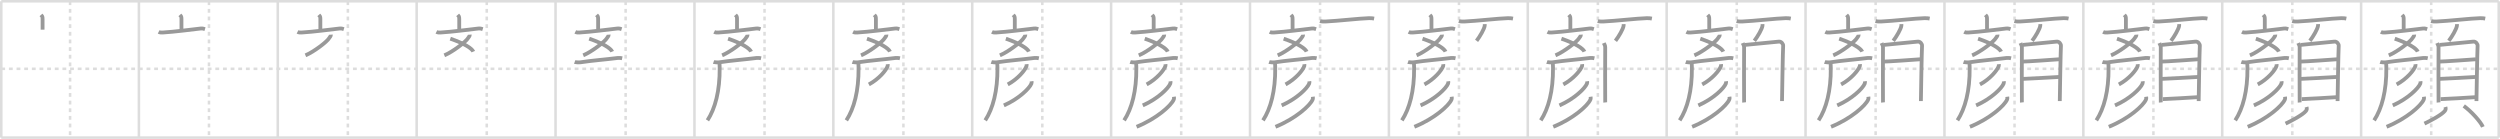 <svg width="1962px" height="109px" viewBox="0 0 1962 109" xmlns="http://www.w3.org/2000/svg" xmlns:xlink="http://www.w3.org/1999/xlink" xml:space="preserve" version="1.1" baseProfile="full">
<line x1="1" y1="1" x2="1961" y2="1" style="stroke:#ddd;stroke-width:2"></line>
<line x1="1" y1="1" x2="1" y2="108" style="stroke:#ddd;stroke-width:2"></line>
<line x1="1" y1="108" x2="1961" y2="108" style="stroke:#ddd;stroke-width:2"></line>
<line x1="1961" y1="1" x2="1961" y2="108" style="stroke:#ddd;stroke-width:2"></line>
<line x1="109" y1="1" x2="109" y2="108" style="stroke:#ddd;stroke-width:2"></line>
<line x1="218" y1="1" x2="218" y2="108" style="stroke:#ddd;stroke-width:2"></line>
<line x1="327" y1="1" x2="327" y2="108" style="stroke:#ddd;stroke-width:2"></line>
<line x1="436" y1="1" x2="436" y2="108" style="stroke:#ddd;stroke-width:2"></line>
<line x1="545" y1="1" x2="545" y2="108" style="stroke:#ddd;stroke-width:2"></line>
<line x1="654" y1="1" x2="654" y2="108" style="stroke:#ddd;stroke-width:2"></line>
<line x1="763" y1="1" x2="763" y2="108" style="stroke:#ddd;stroke-width:2"></line>
<line x1="872" y1="1" x2="872" y2="108" style="stroke:#ddd;stroke-width:2"></line>
<line x1="981" y1="1" x2="981" y2="108" style="stroke:#ddd;stroke-width:2"></line>
<line x1="1090" y1="1" x2="1090" y2="108" style="stroke:#ddd;stroke-width:2"></line>
<line x1="1199" y1="1" x2="1199" y2="108" style="stroke:#ddd;stroke-width:2"></line>
<line x1="1308" y1="1" x2="1308" y2="108" style="stroke:#ddd;stroke-width:2"></line>
<line x1="1417" y1="1" x2="1417" y2="108" style="stroke:#ddd;stroke-width:2"></line>
<line x1="1526" y1="1" x2="1526" y2="108" style="stroke:#ddd;stroke-width:2"></line>
<line x1="1635" y1="1" x2="1635" y2="108" style="stroke:#ddd;stroke-width:2"></line>
<line x1="1744" y1="1" x2="1744" y2="108" style="stroke:#ddd;stroke-width:2"></line>
<line x1="1853" y1="1" x2="1853" y2="108" style="stroke:#ddd;stroke-width:2"></line>
<line x1="1" y1="54" x2="1961" y2="54" style="stroke:#ddd;stroke-width:2;stroke-dasharray:3 3"></line>
<line x1="55" y1="1" x2="55" y2="108" style="stroke:#ddd;stroke-width:2;stroke-dasharray:3 3"></line>
<line x1="164" y1="1" x2="164" y2="108" style="stroke:#ddd;stroke-width:2;stroke-dasharray:3 3"></line>
<line x1="273" y1="1" x2="273" y2="108" style="stroke:#ddd;stroke-width:2;stroke-dasharray:3 3"></line>
<line x1="382" y1="1" x2="382" y2="108" style="stroke:#ddd;stroke-width:2;stroke-dasharray:3 3"></line>
<line x1="491" y1="1" x2="491" y2="108" style="stroke:#ddd;stroke-width:2;stroke-dasharray:3 3"></line>
<line x1="600" y1="1" x2="600" y2="108" style="stroke:#ddd;stroke-width:2;stroke-dasharray:3 3"></line>
<line x1="709" y1="1" x2="709" y2="108" style="stroke:#ddd;stroke-width:2;stroke-dasharray:3 3"></line>
<line x1="818" y1="1" x2="818" y2="108" style="stroke:#ddd;stroke-width:2;stroke-dasharray:3 3"></line>
<line x1="927" y1="1" x2="927" y2="108" style="stroke:#ddd;stroke-width:2;stroke-dasharray:3 3"></line>
<line x1="1036" y1="1" x2="1036" y2="108" style="stroke:#ddd;stroke-width:2;stroke-dasharray:3 3"></line>
<line x1="1145" y1="1" x2="1145" y2="108" style="stroke:#ddd;stroke-width:2;stroke-dasharray:3 3"></line>
<line x1="1254" y1="1" x2="1254" y2="108" style="stroke:#ddd;stroke-width:2;stroke-dasharray:3 3"></line>
<line x1="1363" y1="1" x2="1363" y2="108" style="stroke:#ddd;stroke-width:2;stroke-dasharray:3 3"></line>
<line x1="1472" y1="1" x2="1472" y2="108" style="stroke:#ddd;stroke-width:2;stroke-dasharray:3 3"></line>
<line x1="1581" y1="1" x2="1581" y2="108" style="stroke:#ddd;stroke-width:2;stroke-dasharray:3 3"></line>
<line x1="1690" y1="1" x2="1690" y2="108" style="stroke:#ddd;stroke-width:2;stroke-dasharray:3 3"></line>
<line x1="1799" y1="1" x2="1799" y2="108" style="stroke:#ddd;stroke-width:2;stroke-dasharray:3 3"></line>
<line x1="1908" y1="1" x2="1908" y2="108" style="stroke:#ddd;stroke-width:2;stroke-dasharray:3 3"></line>
<path d="M32.16,11.72c0.83,0.94,1.25,0.94,1.25,3.12c0,2.19,0,2.51,0,8.44" style="fill:none;stroke:#999;stroke-width:3"></path>

<path d="M141.16,11.72c0.83,0.94,1.25,0.94,1.25,3.12c0,2.19,0,2.51,0,8.44" style="fill:none;stroke:#999;stroke-width:3"></path>
<path d="M124.5,25.03c0.98,0.5,2.12,0.56,3.11,0.5c9.56-0.57,22.13-2.29,29.82-3.15c1.63-0.18,2.62,0.24,3.44,0.49" style="fill:none;stroke:#999;stroke-width:3"></path>

<path d="M250.16,11.72c0.83,0.94,1.25,0.94,1.25,3.12c0,2.19,0,2.51,0,8.44" style="fill:none;stroke:#999;stroke-width:3"></path>
<path d="M233.5,25.03c0.98,0.5,2.12,0.56,3.11,0.5c9.56-0.57,22.13-2.29,29.82-3.15c1.63-0.18,2.62,0.24,3.44,0.49" style="fill:none;stroke:#999;stroke-width:3"></path>
<path d="M259.69,27.2c0.07,1.02-1.07,2.2-1.29,2.6c-1.47,2.79-12.15,10.94-18.68,13.62" style="fill:none;stroke:#999;stroke-width:3"></path>

<path d="M359.16,11.72c0.83,0.94,1.25,0.94,1.25,3.12c0,2.19,0,2.51,0,8.44" style="fill:none;stroke:#999;stroke-width:3"></path>
<path d="M342.5,25.03c0.98,0.5,2.12,0.56,3.11,0.5c9.56-0.57,22.13-2.29,29.82-3.15c1.63-0.18,2.62,0.24,3.44,0.49" style="fill:none;stroke:#999;stroke-width:3"></path>
<path d="M368.69,27.2c0.07,1.02-1.07,2.2-1.29,2.6c-1.47,2.79-12.15,10.94-18.68,13.62" style="fill:none;stroke:#999;stroke-width:3"></path>
<path d="M353.4,30.36c11.03,3.73,17.04,7.72,18.05,10.17" style="fill:none;stroke:#999;stroke-width:3"></path>

<path d="M468.16,11.72c0.83,0.94,1.25,0.94,1.25,3.12c0,2.19,0,2.51,0,8.44" style="fill:none;stroke:#999;stroke-width:3"></path>
<path d="M451.5,25.03c0.98,0.5,2.12,0.56,3.11,0.5c9.56-0.57,22.13-2.29,29.82-3.15c1.63-0.18,2.62,0.24,3.44,0.49" style="fill:none;stroke:#999;stroke-width:3"></path>
<path d="M477.69,27.2c0.07,1.02-1.07,2.2-1.29,2.6c-1.47,2.79-12.15,10.94-18.68,13.62" style="fill:none;stroke:#999;stroke-width:3"></path>
<path d="M462.4,30.36c11.03,3.73,17.04,7.72,18.05,10.17" style="fill:none;stroke:#999;stroke-width:3"></path>
<path d="M450.99,48.69c0.67,0.23,3.66,0.33,4.32,0.23c9.34-1.44,20.04-2.22,29.54-3.43c1.1-0.14,2.88,0.11,3.44,0.23" style="fill:none;stroke:#999;stroke-width:3"></path>

<path d="M577.16,11.72c0.83,0.94,1.25,0.94,1.25,3.12c0,2.19,0,2.51,0,8.44" style="fill:none;stroke:#999;stroke-width:3"></path>
<path d="M560.5,25.03c0.98,0.5,2.12,0.56,3.11,0.5c9.56-0.57,22.13-2.29,29.82-3.15c1.63-0.18,2.62,0.24,3.44,0.49" style="fill:none;stroke:#999;stroke-width:3"></path>
<path d="M586.69,27.2c0.07,1.02-1.07,2.2-1.29,2.6c-1.47,2.79-12.15,10.94-18.68,13.62" style="fill:none;stroke:#999;stroke-width:3"></path>
<path d="M571.4,30.36c11.03,3.73,17.04,7.72,18.05,10.17" style="fill:none;stroke:#999;stroke-width:3"></path>
<path d="M559.99,48.69c0.67,0.23,3.66,0.33,4.32,0.23c9.34-1.44,20.04-2.22,29.54-3.43c1.1-0.14,2.88,0.11,3.44,0.23" style="fill:none;stroke:#999;stroke-width:3"></path>
<path d="M564.4,48.97c0.34,0.38,0.39,3.09,0.4,4.29c0.18,18.03-3.55,31.99-9.59,41.2" style="fill:none;stroke:#999;stroke-width:3"></path>

<path d="M686.16,11.72c0.83,0.94,1.25,0.94,1.25,3.12c0,2.19,0,2.51,0,8.44" style="fill:none;stroke:#999;stroke-width:3"></path>
<path d="M669.5,25.03c0.98,0.5,2.12,0.56,3.11,0.5c9.56-0.57,22.13-2.29,29.82-3.15c1.63-0.18,2.62,0.24,3.44,0.49" style="fill:none;stroke:#999;stroke-width:3"></path>
<path d="M695.69,27.2c0.07,1.02-1.07,2.2-1.29,2.6c-1.47,2.79-12.15,10.94-18.68,13.62" style="fill:none;stroke:#999;stroke-width:3"></path>
<path d="M680.4,30.36c11.03,3.73,17.04,7.72,18.05,10.17" style="fill:none;stroke:#999;stroke-width:3"></path>
<path d="M668.99,48.69c0.67,0.23,3.66,0.33,4.32,0.23c9.34-1.44,20.04-2.22,29.54-3.43c1.1-0.14,2.88,0.11,3.44,0.23" style="fill:none;stroke:#999;stroke-width:3"></path>
<path d="M673.4,48.97c0.34,0.38,0.39,3.09,0.4,4.29c0.18,18.03-3.55,31.99-9.59,41.2" style="fill:none;stroke:#999;stroke-width:3"></path>
<path d="M696.66,50.37c0.04,0.37,0.09,0.97-0.08,1.51c-1.01,3.18-6.79,10.14-14.7,14.4" style="fill:none;stroke:#999;stroke-width:3"></path>

<path d="M795.16,11.72c0.83,0.94,1.25,0.94,1.25,3.12c0,2.19,0,2.51,0,8.44" style="fill:none;stroke:#999;stroke-width:3"></path>
<path d="M778.5,25.03c0.98,0.5,2.12,0.56,3.11,0.5c9.56-0.57,22.13-2.29,29.82-3.15c1.63-0.18,2.62,0.24,3.44,0.49" style="fill:none;stroke:#999;stroke-width:3"></path>
<path d="M804.69,27.2c0.07,1.02-1.07,2.2-1.29,2.6c-1.47,2.79-12.15,10.94-18.68,13.62" style="fill:none;stroke:#999;stroke-width:3"></path>
<path d="M789.4,30.36c11.03,3.73,17.04,7.72,18.05,10.17" style="fill:none;stroke:#999;stroke-width:3"></path>
<path d="M777.99,48.69c0.67,0.23,3.66,0.33,4.32,0.23c9.34-1.44,20.04-2.22,29.54-3.43c1.1-0.14,2.88,0.11,3.44,0.23" style="fill:none;stroke:#999;stroke-width:3"></path>
<path d="M782.4,48.97c0.34,0.38,0.39,3.09,0.4,4.29c0.18,18.03-3.55,31.99-9.59,41.2" style="fill:none;stroke:#999;stroke-width:3"></path>
<path d="M805.66,50.37c0.04,0.37,0.09,0.97-0.08,1.51c-1.01,3.18-6.79,10.14-14.7,14.4" style="fill:none;stroke:#999;stroke-width:3"></path>
<path d="M809.58,63.78c0.06,0.44,0.13,1.15-0.12,1.79c-1.48,3.78-9.98,12.07-21.62,17.15" style="fill:none;stroke:#999;stroke-width:3"></path>

<path d="M904.16,11.72c0.83,0.94,1.25,0.94,1.25,3.12c0,2.19,0,2.51,0,8.44" style="fill:none;stroke:#999;stroke-width:3"></path>
<path d="M887.5,25.03c0.98,0.5,2.12,0.56,3.11,0.5c9.56-0.57,22.13-2.29,29.82-3.15c1.63-0.18,2.62,0.24,3.44,0.49" style="fill:none;stroke:#999;stroke-width:3"></path>
<path d="M913.69,27.2c0.07,1.02-1.07,2.2-1.29,2.6c-1.47,2.79-12.15,10.94-18.68,13.62" style="fill:none;stroke:#999;stroke-width:3"></path>
<path d="M898.4,30.36c11.03,3.73,17.04,7.72,18.05,10.17" style="fill:none;stroke:#999;stroke-width:3"></path>
<path d="M886.99,48.69c0.67,0.23,3.66,0.33,4.32,0.23c9.34-1.44,20.04-2.22,29.54-3.43c1.1-0.14,2.88,0.11,3.44,0.23" style="fill:none;stroke:#999;stroke-width:3"></path>
<path d="M891.4,48.97c0.34,0.38,0.39,3.09,0.4,4.29c0.18,18.03-3.55,31.99-9.59,41.2" style="fill:none;stroke:#999;stroke-width:3"></path>
<path d="M914.66,50.37c0.04,0.37,0.09,0.97-0.08,1.51c-1.01,3.18-6.79,10.14-14.7,14.4" style="fill:none;stroke:#999;stroke-width:3"></path>
<path d="M918.58,63.78c0.06,0.44,0.13,1.15-0.12,1.79c-1.48,3.78-9.98,12.07-21.62,17.15" style="fill:none;stroke:#999;stroke-width:3"></path>
<path d="M921.3,75.92c0.08,0.56,0.18,1.44-0.16,2.23c-2,4.71-13.46,15.03-29.15,21.35" style="fill:none;stroke:#999;stroke-width:3"></path>

<path d="M1013.16,11.72c0.83,0.94,1.25,0.94,1.25,3.12c0,2.19,0,2.51,0,8.44" style="fill:none;stroke:#999;stroke-width:3"></path>
<path d="M996.5,25.03c0.98,0.5,2.12,0.56,3.11,0.5c9.56-0.57,22.13-2.29,29.82-3.15c1.63-0.18,2.62,0.24,3.44,0.49" style="fill:none;stroke:#999;stroke-width:3"></path>
<path d="M1022.69,27.2c0.07,1.02-1.07,2.2-1.29,2.6c-1.47,2.79-12.15,10.94-18.68,13.62" style="fill:none;stroke:#999;stroke-width:3"></path>
<path d="M1007.4,30.36c11.03,3.73,17.04,7.72,18.05,10.17" style="fill:none;stroke:#999;stroke-width:3"></path>
<path d="M995.99,48.69c0.67,0.23,3.66,0.33,4.32,0.23c9.34-1.44,20.04-2.22,29.54-3.43c1.1-0.14,2.88,0.11,3.44,0.23" style="fill:none;stroke:#999;stroke-width:3"></path>
<path d="M1000.4,48.97c0.34,0.38,0.39,3.09,0.4,4.29c0.18,18.03-3.55,31.99-9.59,41.2" style="fill:none;stroke:#999;stroke-width:3"></path>
<path d="M1023.66,50.37c0.04,0.37,0.09,0.97-0.08,1.51c-1.01,3.18-6.79,10.14-14.7,14.4" style="fill:none;stroke:#999;stroke-width:3"></path>
<path d="M1027.58,63.78c0.06,0.44,0.13,1.15-0.12,1.79c-1.48,3.78-9.98,12.07-21.62,17.15" style="fill:none;stroke:#999;stroke-width:3"></path>
<path d="M1030.3,75.92c0.08,0.56,0.18,1.44-0.16,2.23c-2,4.71-13.46,15.03-29.15,21.35" style="fill:none;stroke:#999;stroke-width:3"></path>
<path d="M1035.95,16.54c1.12,0.34,3.18,0.39,4.31,0.34c9.28-0.4,26.99-2.46,34.21-2.63c1.87-0.04,2.99,0.17,3.93,0.34" style="fill:none;stroke:#999;stroke-width:3"></path>

<path d="M1122.16,11.72c0.83,0.94,1.25,0.94,1.25,3.12c0,2.19,0,2.51,0,8.44" style="fill:none;stroke:#999;stroke-width:3"></path>
<path d="M1105.5,25.03c0.98,0.5,2.12,0.56,3.11,0.5c9.56-0.57,22.13-2.29,29.82-3.15c1.63-0.18,2.62,0.24,3.44,0.49" style="fill:none;stroke:#999;stroke-width:3"></path>
<path d="M1131.69,27.2c0.07,1.02-1.07,2.2-1.29,2.6c-1.47,2.79-12.15,10.94-18.68,13.62" style="fill:none;stroke:#999;stroke-width:3"></path>
<path d="M1116.4,30.36c11.03,3.73,17.04,7.72,18.05,10.17" style="fill:none;stroke:#999;stroke-width:3"></path>
<path d="M1104.99,48.69c0.67,0.23,3.66,0.33,4.32,0.23c9.34-1.44,20.04-2.22,29.54-3.43c1.1-0.14,2.88,0.11,3.44,0.23" style="fill:none;stroke:#999;stroke-width:3"></path>
<path d="M1109.4,48.97c0.34,0.38,0.39,3.09,0.4,4.29c0.18,18.03-3.55,31.99-9.59,41.2" style="fill:none;stroke:#999;stroke-width:3"></path>
<path d="M1132.66,50.37c0.04,0.37,0.09,0.97-0.08,1.51c-1.01,3.18-6.79,10.14-14.7,14.4" style="fill:none;stroke:#999;stroke-width:3"></path>
<path d="M1136.58,63.78c0.06,0.44,0.13,1.15-0.12,1.79c-1.48,3.78-9.98,12.07-21.62,17.15" style="fill:none;stroke:#999;stroke-width:3"></path>
<path d="M1139.3,75.92c0.08,0.56,0.18,1.44-0.16,2.23c-2,4.71-13.46,15.03-29.15,21.35" style="fill:none;stroke:#999;stroke-width:3"></path>
<path d="M1144.95,16.54c1.12,0.34,3.18,0.39,4.31,0.34c9.28-0.4,26.99-2.46,34.21-2.63c1.87-0.04,2.99,0.17,3.93,0.34" style="fill:none;stroke:#999;stroke-width:3"></path>
<path d="M1165.23,18.93c0.01,0.31,0.03,0.8-0.03,1.24c-0.34,2.62-3.71,8.36-6.38,11.87" style="fill:none;stroke:#999;stroke-width:3"></path>

<path d="M1231.16,11.72c0.83,0.94,1.25,0.94,1.25,3.12c0,2.19,0,2.51,0,8.44" style="fill:none;stroke:#999;stroke-width:3"></path>
<path d="M1214.5,25.03c0.98,0.5,2.12,0.56,3.11,0.5c9.56-0.57,22.13-2.29,29.82-3.15c1.63-0.18,2.62,0.24,3.44,0.49" style="fill:none;stroke:#999;stroke-width:3"></path>
<path d="M1240.69,27.2c0.07,1.02-1.07,2.2-1.29,2.6c-1.47,2.79-12.15,10.94-18.68,13.62" style="fill:none;stroke:#999;stroke-width:3"></path>
<path d="M1225.4,30.36c11.03,3.73,17.04,7.72,18.05,10.17" style="fill:none;stroke:#999;stroke-width:3"></path>
<path d="M1213.99,48.69c0.67,0.23,3.66,0.33,4.32,0.23c9.34-1.44,20.04-2.22,29.54-3.43c1.1-0.14,2.88,0.11,3.44,0.23" style="fill:none;stroke:#999;stroke-width:3"></path>
<path d="M1218.4,48.97c0.34,0.38,0.39,3.09,0.4,4.29c0.18,18.03-3.55,31.99-9.59,41.2" style="fill:none;stroke:#999;stroke-width:3"></path>
<path d="M1241.66,50.37c0.04,0.37,0.09,0.97-0.08,1.51c-1.01,3.18-6.79,10.14-14.7,14.4" style="fill:none;stroke:#999;stroke-width:3"></path>
<path d="M1245.58,63.78c0.06,0.44,0.13,1.15-0.12,1.79c-1.48,3.78-9.98,12.07-21.62,17.15" style="fill:none;stroke:#999;stroke-width:3"></path>
<path d="M1248.3,75.92c0.08,0.56,0.18,1.44-0.16,2.23c-2,4.71-13.46,15.03-29.15,21.35" style="fill:none;stroke:#999;stroke-width:3"></path>
<path d="M1253.95,16.54c1.12,0.34,3.18,0.39,4.31,0.34c9.28-0.4,26.99-2.46,34.21-2.63c1.87-0.04,2.99,0.17,3.93,0.34" style="fill:none;stroke:#999;stroke-width:3"></path>
<path d="M1274.23,18.93c0.01,0.31,0.03,0.8-0.03,1.24c-0.34,2.62-3.71,8.36-6.38,11.87" style="fill:none;stroke:#999;stroke-width:3"></path>
<path d="M1258.66,33.8c0.45,1.08,1.11,1.88,1.11,3.32c0,1.44-0.15,41.84,0,43.28" style="fill:none;stroke:#999;stroke-width:3"></path>

<path d="M1340.16,11.72c0.83,0.94,1.25,0.94,1.25,3.12c0,2.19,0,2.51,0,8.44" style="fill:none;stroke:#999;stroke-width:3"></path>
<path d="M1323.5,25.03c0.98,0.5,2.12,0.56,3.11,0.5c9.56-0.57,22.13-2.29,29.82-3.15c1.63-0.18,2.62,0.24,3.44,0.49" style="fill:none;stroke:#999;stroke-width:3"></path>
<path d="M1349.69,27.2c0.07,1.02-1.07,2.2-1.29,2.6c-1.47,2.79-12.15,10.94-18.68,13.62" style="fill:none;stroke:#999;stroke-width:3"></path>
<path d="M1334.4,30.36c11.03,3.73,17.04,7.72,18.05,10.17" style="fill:none;stroke:#999;stroke-width:3"></path>
<path d="M1322.99,48.69c0.67,0.23,3.66,0.33,4.32,0.23c9.34-1.44,20.04-2.22,29.54-3.43c1.1-0.14,2.88,0.11,3.44,0.23" style="fill:none;stroke:#999;stroke-width:3"></path>
<path d="M1327.4,48.97c0.34,0.38,0.39,3.09,0.4,4.29c0.18,18.03-3.55,31.99-9.59,41.2" style="fill:none;stroke:#999;stroke-width:3"></path>
<path d="M1350.66,50.37c0.04,0.37,0.09,0.97-0.08,1.51c-1.01,3.18-6.79,10.14-14.7,14.4" style="fill:none;stroke:#999;stroke-width:3"></path>
<path d="M1354.58,63.78c0.06,0.44,0.13,1.15-0.12,1.79c-1.48,3.78-9.98,12.07-21.62,17.15" style="fill:none;stroke:#999;stroke-width:3"></path>
<path d="M1357.3,75.92c0.08,0.56,0.18,1.44-0.16,2.23c-2,4.71-13.46,15.03-29.15,21.35" style="fill:none;stroke:#999;stroke-width:3"></path>
<path d="M1362.95,16.54c1.12,0.34,3.18,0.39,4.31,0.34c9.28-0.4,26.99-2.46,34.21-2.63c1.87-0.04,2.99,0.17,3.93,0.34" style="fill:none;stroke:#999;stroke-width:3"></path>
<path d="M1383.23,18.93c0.01,0.31,0.03,0.8-0.03,1.24c-0.34,2.62-3.71,8.36-6.38,11.87" style="fill:none;stroke:#999;stroke-width:3"></path>
<path d="M1367.66,33.8c0.45,1.08,1.11,1.88,1.11,3.32c0,1.44-0.15,41.84,0,43.28" style="fill:none;stroke:#999;stroke-width:3"></path>
<path d="M1369.53,35.23c2.56-0.18,24.24-2.36,26.58-2.58c1.94-0.18,3.48,1.99,3.31,3.32c-0.21,1.69-0.9,42.25-0.9,43.33" style="fill:none;stroke:#999;stroke-width:3"></path>

<path d="M1449.16,11.72c0.83,0.94,1.25,0.94,1.25,3.12c0,2.19,0,2.51,0,8.44" style="fill:none;stroke:#999;stroke-width:3"></path>
<path d="M1432.5,25.03c0.98,0.5,2.12,0.56,3.11,0.5c9.56-0.57,22.13-2.29,29.82-3.15c1.63-0.18,2.62,0.24,3.44,0.49" style="fill:none;stroke:#999;stroke-width:3"></path>
<path d="M1458.69,27.2c0.07,1.02-1.07,2.2-1.29,2.6c-1.47,2.79-12.15,10.94-18.68,13.62" style="fill:none;stroke:#999;stroke-width:3"></path>
<path d="M1443.4,30.36c11.03,3.73,17.04,7.72,18.05,10.17" style="fill:none;stroke:#999;stroke-width:3"></path>
<path d="M1431.99,48.69c0.67,0.23,3.66,0.33,4.32,0.23c9.34-1.44,20.04-2.22,29.54-3.43c1.1-0.14,2.88,0.11,3.44,0.23" style="fill:none;stroke:#999;stroke-width:3"></path>
<path d="M1436.4,48.97c0.34,0.38,0.39,3.09,0.4,4.29c0.18,18.03-3.55,31.99-9.59,41.2" style="fill:none;stroke:#999;stroke-width:3"></path>
<path d="M1459.66,50.37c0.04,0.37,0.09,0.97-0.08,1.51c-1.01,3.18-6.79,10.14-14.7,14.4" style="fill:none;stroke:#999;stroke-width:3"></path>
<path d="M1463.58,63.78c0.06,0.44,0.13,1.15-0.12,1.79c-1.48,3.78-9.98,12.07-21.62,17.15" style="fill:none;stroke:#999;stroke-width:3"></path>
<path d="M1466.3,75.92c0.08,0.56,0.18,1.44-0.16,2.23c-2,4.71-13.46,15.03-29.15,21.35" style="fill:none;stroke:#999;stroke-width:3"></path>
<path d="M1471.95,16.54c1.12,0.34,3.18,0.39,4.31,0.34c9.28-0.4,26.99-2.46,34.21-2.63c1.87-0.04,2.99,0.17,3.93,0.34" style="fill:none;stroke:#999;stroke-width:3"></path>
<path d="M1492.23,18.93c0.01,0.31,0.03,0.8-0.03,1.24c-0.34,2.62-3.71,8.36-6.38,11.87" style="fill:none;stroke:#999;stroke-width:3"></path>
<path d="M1476.66,33.8c0.45,1.08,1.11,1.88,1.11,3.32c0,1.44-0.15,41.84,0,43.28" style="fill:none;stroke:#999;stroke-width:3"></path>
<path d="M1478.53,35.23c2.56-0.18,24.24-2.36,26.58-2.58c1.94-0.18,3.48,1.99,3.31,3.32c-0.21,1.69-0.9,42.25-0.9,43.33" style="fill:none;stroke:#999;stroke-width:3"></path>
<path d="M1478.49,48.32c3.66,0,23.15-1.42,28.64-1.81" style="fill:none;stroke:#999;stroke-width:3"></path>

<path d="M1558.16,11.72c0.83,0.94,1.25,0.94,1.25,3.12c0,2.19,0,2.51,0,8.44" style="fill:none;stroke:#999;stroke-width:3"></path>
<path d="M1541.5,25.03c0.98,0.5,2.12,0.56,3.11,0.5c9.56-0.57,22.13-2.29,29.82-3.15c1.63-0.18,2.62,0.24,3.44,0.49" style="fill:none;stroke:#999;stroke-width:3"></path>
<path d="M1567.69,27.2c0.07,1.02-1.07,2.2-1.29,2.6c-1.47,2.79-12.15,10.94-18.68,13.62" style="fill:none;stroke:#999;stroke-width:3"></path>
<path d="M1552.4,30.36c11.03,3.73,17.04,7.72,18.05,10.17" style="fill:none;stroke:#999;stroke-width:3"></path>
<path d="M1540.99,48.69c0.67,0.23,3.66,0.33,4.32,0.23c9.34-1.44,20.04-2.22,29.54-3.43c1.1-0.14,2.88,0.11,3.44,0.23" style="fill:none;stroke:#999;stroke-width:3"></path>
<path d="M1545.4,48.97c0.34,0.38,0.39,3.09,0.4,4.29c0.18,18.03-3.55,31.99-9.59,41.2" style="fill:none;stroke:#999;stroke-width:3"></path>
<path d="M1568.66,50.37c0.04,0.37,0.09,0.97-0.08,1.51c-1.01,3.18-6.79,10.14-14.7,14.4" style="fill:none;stroke:#999;stroke-width:3"></path>
<path d="M1572.58,63.78c0.06,0.44,0.13,1.15-0.12,1.79c-1.48,3.78-9.98,12.07-21.62,17.15" style="fill:none;stroke:#999;stroke-width:3"></path>
<path d="M1575.3,75.92c0.08,0.56,0.18,1.44-0.16,2.23c-2,4.71-13.46,15.03-29.15,21.35" style="fill:none;stroke:#999;stroke-width:3"></path>
<path d="M1580.95,16.54c1.12,0.34,3.18,0.39,4.31,0.34c9.28-0.4,26.99-2.46,34.21-2.63c1.87-0.04,2.99,0.17,3.93,0.34" style="fill:none;stroke:#999;stroke-width:3"></path>
<path d="M1601.23,18.93c0.01,0.31,0.03,0.8-0.03,1.24c-0.34,2.62-3.71,8.36-6.38,11.87" style="fill:none;stroke:#999;stroke-width:3"></path>
<path d="M1585.66,33.8c0.45,1.08,1.11,1.88,1.11,3.32c0,1.44-0.15,41.84,0,43.28" style="fill:none;stroke:#999;stroke-width:3"></path>
<path d="M1587.53,35.23c2.56-0.18,24.24-2.36,26.58-2.58c1.94-0.18,3.48,1.99,3.31,3.32c-0.21,1.69-0.9,42.25-0.9,43.33" style="fill:none;stroke:#999;stroke-width:3"></path>
<path d="M1587.49,48.32c3.66,0,23.15-1.42,28.64-1.81" style="fill:none;stroke:#999;stroke-width:3"></path>
<path d="M1586.69,61.94c9.13-0.48,22.47-1.05,29.47-1.55" style="fill:none;stroke:#999;stroke-width:3"></path>

<path d="M1667.16,11.72c0.83,0.94,1.25,0.94,1.25,3.12c0,2.19,0,2.51,0,8.44" style="fill:none;stroke:#999;stroke-width:3"></path>
<path d="M1650.5,25.03c0.98,0.5,2.12,0.56,3.11,0.5c9.56-0.57,22.13-2.29,29.82-3.15c1.63-0.18,2.62,0.24,3.44,0.49" style="fill:none;stroke:#999;stroke-width:3"></path>
<path d="M1676.69,27.2c0.07,1.02-1.07,2.2-1.29,2.6c-1.47,2.79-12.15,10.94-18.68,13.62" style="fill:none;stroke:#999;stroke-width:3"></path>
<path d="M1661.4,30.36c11.03,3.73,17.04,7.72,18.05,10.17" style="fill:none;stroke:#999;stroke-width:3"></path>
<path d="M1649.99,48.69c0.67,0.23,3.66,0.33,4.32,0.23c9.34-1.44,20.04-2.22,29.54-3.43c1.1-0.14,2.88,0.11,3.44,0.23" style="fill:none;stroke:#999;stroke-width:3"></path>
<path d="M1654.4,48.97c0.34,0.38,0.39,3.09,0.4,4.29c0.18,18.03-3.55,31.99-9.59,41.2" style="fill:none;stroke:#999;stroke-width:3"></path>
<path d="M1677.66,50.37c0.04,0.37,0.09,0.97-0.08,1.51c-1.01,3.18-6.79,10.14-14.7,14.4" style="fill:none;stroke:#999;stroke-width:3"></path>
<path d="M1681.58,63.78c0.06,0.44,0.13,1.15-0.12,1.79c-1.48,3.78-9.98,12.07-21.62,17.15" style="fill:none;stroke:#999;stroke-width:3"></path>
<path d="M1684.3,75.92c0.08,0.56,0.18,1.44-0.16,2.23c-2,4.71-13.46,15.03-29.15,21.35" style="fill:none;stroke:#999;stroke-width:3"></path>
<path d="M1689.95,16.54c1.12,0.34,3.18,0.39,4.31,0.34c9.28-0.4,26.99-2.46,34.21-2.63c1.87-0.04,2.99,0.17,3.93,0.34" style="fill:none;stroke:#999;stroke-width:3"></path>
<path d="M1710.23,18.93c0.01,0.31,0.03,0.8-0.03,1.24c-0.34,2.62-3.71,8.36-6.38,11.87" style="fill:none;stroke:#999;stroke-width:3"></path>
<path d="M1694.66,33.8c0.45,1.08,1.11,1.88,1.11,3.32c0,1.44-0.15,41.84,0,43.28" style="fill:none;stroke:#999;stroke-width:3"></path>
<path d="M1696.53,35.23c2.56-0.18,24.24-2.36,26.58-2.58c1.94-0.18,3.48,1.99,3.31,3.32c-0.21,1.69-0.9,42.25-0.9,43.33" style="fill:none;stroke:#999;stroke-width:3"></path>
<path d="M1696.49,48.32c3.66,0,23.15-1.42,28.64-1.81" style="fill:none;stroke:#999;stroke-width:3"></path>
<path d="M1695.69,61.94c9.13-0.48,22.47-1.05,29.47-1.55" style="fill:none;stroke:#999;stroke-width:3"></path>
<path d="M1697.36,77.79c6.64-0.29,20.01-1,27.46-1.54" style="fill:none;stroke:#999;stroke-width:3"></path>

<path d="M1776.16,11.72c0.83,0.94,1.25,0.94,1.25,3.12c0,2.19,0,2.51,0,8.44" style="fill:none;stroke:#999;stroke-width:3"></path>
<path d="M1759.5,25.03c0.98,0.5,2.12,0.56,3.11,0.5c9.56-0.57,22.13-2.29,29.82-3.15c1.63-0.18,2.62,0.24,3.44,0.49" style="fill:none;stroke:#999;stroke-width:3"></path>
<path d="M1785.69,27.2c0.07,1.02-1.07,2.2-1.29,2.6c-1.47,2.79-12.15,10.94-18.68,13.62" style="fill:none;stroke:#999;stroke-width:3"></path>
<path d="M1770.4,30.36c11.03,3.73,17.04,7.72,18.05,10.17" style="fill:none;stroke:#999;stroke-width:3"></path>
<path d="M1758.99,48.69c0.67,0.23,3.66,0.33,4.32,0.23c9.34-1.44,20.04-2.22,29.54-3.43c1.1-0.14,2.88,0.11,3.44,0.23" style="fill:none;stroke:#999;stroke-width:3"></path>
<path d="M1763.4,48.97c0.34,0.38,0.39,3.09,0.4,4.29c0.18,18.03-3.55,31.99-9.59,41.2" style="fill:none;stroke:#999;stroke-width:3"></path>
<path d="M1786.66,50.37c0.04,0.37,0.09,0.97-0.08,1.51c-1.01,3.18-6.79,10.14-14.7,14.4" style="fill:none;stroke:#999;stroke-width:3"></path>
<path d="M1790.58,63.78c0.06,0.44,0.13,1.15-0.12,1.79c-1.48,3.78-9.98,12.07-21.62,17.15" style="fill:none;stroke:#999;stroke-width:3"></path>
<path d="M1793.3,75.92c0.08,0.56,0.18,1.44-0.16,2.23c-2,4.71-13.46,15.03-29.15,21.35" style="fill:none;stroke:#999;stroke-width:3"></path>
<path d="M1798.95,16.54c1.12,0.34,3.18,0.39,4.31,0.34c9.28-0.4,26.99-2.46,34.21-2.63c1.87-0.04,2.99,0.17,3.93,0.34" style="fill:none;stroke:#999;stroke-width:3"></path>
<path d="M1819.23,18.93c0.01,0.31,0.03,0.8-0.03,1.24c-0.34,2.62-3.71,8.36-6.38,11.87" style="fill:none;stroke:#999;stroke-width:3"></path>
<path d="M1803.66,33.8c0.45,1.08,1.11,1.88,1.11,3.32c0,1.44-0.15,41.84,0,43.28" style="fill:none;stroke:#999;stroke-width:3"></path>
<path d="M1805.53,35.23c2.56-0.18,24.24-2.36,26.58-2.58c1.94-0.18,3.48,1.99,3.31,3.32c-0.21,1.69-0.9,42.25-0.9,43.33" style="fill:none;stroke:#999;stroke-width:3"></path>
<path d="M1805.49,48.32c3.66,0,23.15-1.42,28.64-1.81" style="fill:none;stroke:#999;stroke-width:3"></path>
<path d="M1804.69,61.94c9.13-0.48,22.47-1.05,29.47-1.55" style="fill:none;stroke:#999;stroke-width:3"></path>
<path d="M1806.36,77.79c6.64-0.29,20.01-1,27.46-1.54" style="fill:none;stroke:#999;stroke-width:3"></path>
<path d="M1810.16,83.98c0.39,1.31,0.28,2.17-0.5,3.13C1807.3,89.99,1799.5,94.25,1793.71,97" style="fill:none;stroke:#999;stroke-width:3"></path>

<path d="M1885.16,11.72c0.83,0.94,1.25,0.94,1.25,3.12c0,2.19,0,2.51,0,8.44" style="fill:none;stroke:#999;stroke-width:3"></path>
<path d="M1868.5,25.03c0.98,0.5,2.12,0.56,3.11,0.5c9.56-0.57,22.13-2.29,29.82-3.15c1.63-0.18,2.62,0.24,3.44,0.49" style="fill:none;stroke:#999;stroke-width:3"></path>
<path d="M1894.69,27.2c0.07,1.02-1.07,2.2-1.29,2.6c-1.47,2.79-12.15,10.94-18.68,13.62" style="fill:none;stroke:#999;stroke-width:3"></path>
<path d="M1879.4,30.36c11.03,3.73,17.04,7.72,18.05,10.17" style="fill:none;stroke:#999;stroke-width:3"></path>
<path d="M1867.99,48.69c0.67,0.23,3.66,0.33,4.32,0.23c9.34-1.44,20.04-2.22,29.54-3.43c1.1-0.14,2.88,0.11,3.44,0.23" style="fill:none;stroke:#999;stroke-width:3"></path>
<path d="M1872.4,48.97c0.34,0.38,0.39,3.09,0.4,4.29c0.18,18.03-3.55,31.99-9.59,41.2" style="fill:none;stroke:#999;stroke-width:3"></path>
<path d="M1895.66,50.37c0.04,0.37,0.09,0.97-0.08,1.51c-1.01,3.18-6.79,10.14-14.7,14.4" style="fill:none;stroke:#999;stroke-width:3"></path>
<path d="M1899.58,63.78c0.06,0.44,0.13,1.15-0.12,1.79c-1.48,3.78-9.98,12.07-21.62,17.15" style="fill:none;stroke:#999;stroke-width:3"></path>
<path d="M1902.3,75.92c0.08,0.56,0.18,1.44-0.16,2.23c-2,4.71-13.46,15.03-29.15,21.35" style="fill:none;stroke:#999;stroke-width:3"></path>
<path d="M1907.95,16.54c1.12,0.34,3.18,0.39,4.31,0.34c9.28-0.4,26.99-2.46,34.21-2.63c1.87-0.04,2.99,0.17,3.93,0.34" style="fill:none;stroke:#999;stroke-width:3"></path>
<path d="M1928.23,18.93c0.01,0.31,0.03,0.8-0.03,1.24c-0.34,2.62-3.71,8.36-6.38,11.87" style="fill:none;stroke:#999;stroke-width:3"></path>
<path d="M1912.66,33.8c0.45,1.08,1.11,1.88,1.11,3.32c0,1.44-0.15,41.84,0,43.28" style="fill:none;stroke:#999;stroke-width:3"></path>
<path d="M1914.53,35.23c2.56-0.18,24.24-2.36,26.58-2.58c1.94-0.18,3.48,1.99,3.31,3.32c-0.21,1.69-0.9,42.25-0.9,43.33" style="fill:none;stroke:#999;stroke-width:3"></path>
<path d="M1914.49,48.32c3.66,0,23.15-1.42,28.64-1.81" style="fill:none;stroke:#999;stroke-width:3"></path>
<path d="M1913.69,61.94c9.13-0.48,22.47-1.05,29.47-1.55" style="fill:none;stroke:#999;stroke-width:3"></path>
<path d="M1915.36,77.79c6.64-0.29,20.01-1,27.46-1.54" style="fill:none;stroke:#999;stroke-width:3"></path>
<path d="M1919.16,83.98c0.39,1.31,0.28,2.17-0.5,3.13C1916.3,89.99,1908.5,94.25,1902.71,97" style="fill:none;stroke:#999;stroke-width:3"></path>
<path d="M1933.57,83.12c6.1,4.46,13.32,12.56,14.98,16.46" style="fill:none;stroke:#999;stroke-width:3"></path>

</svg>